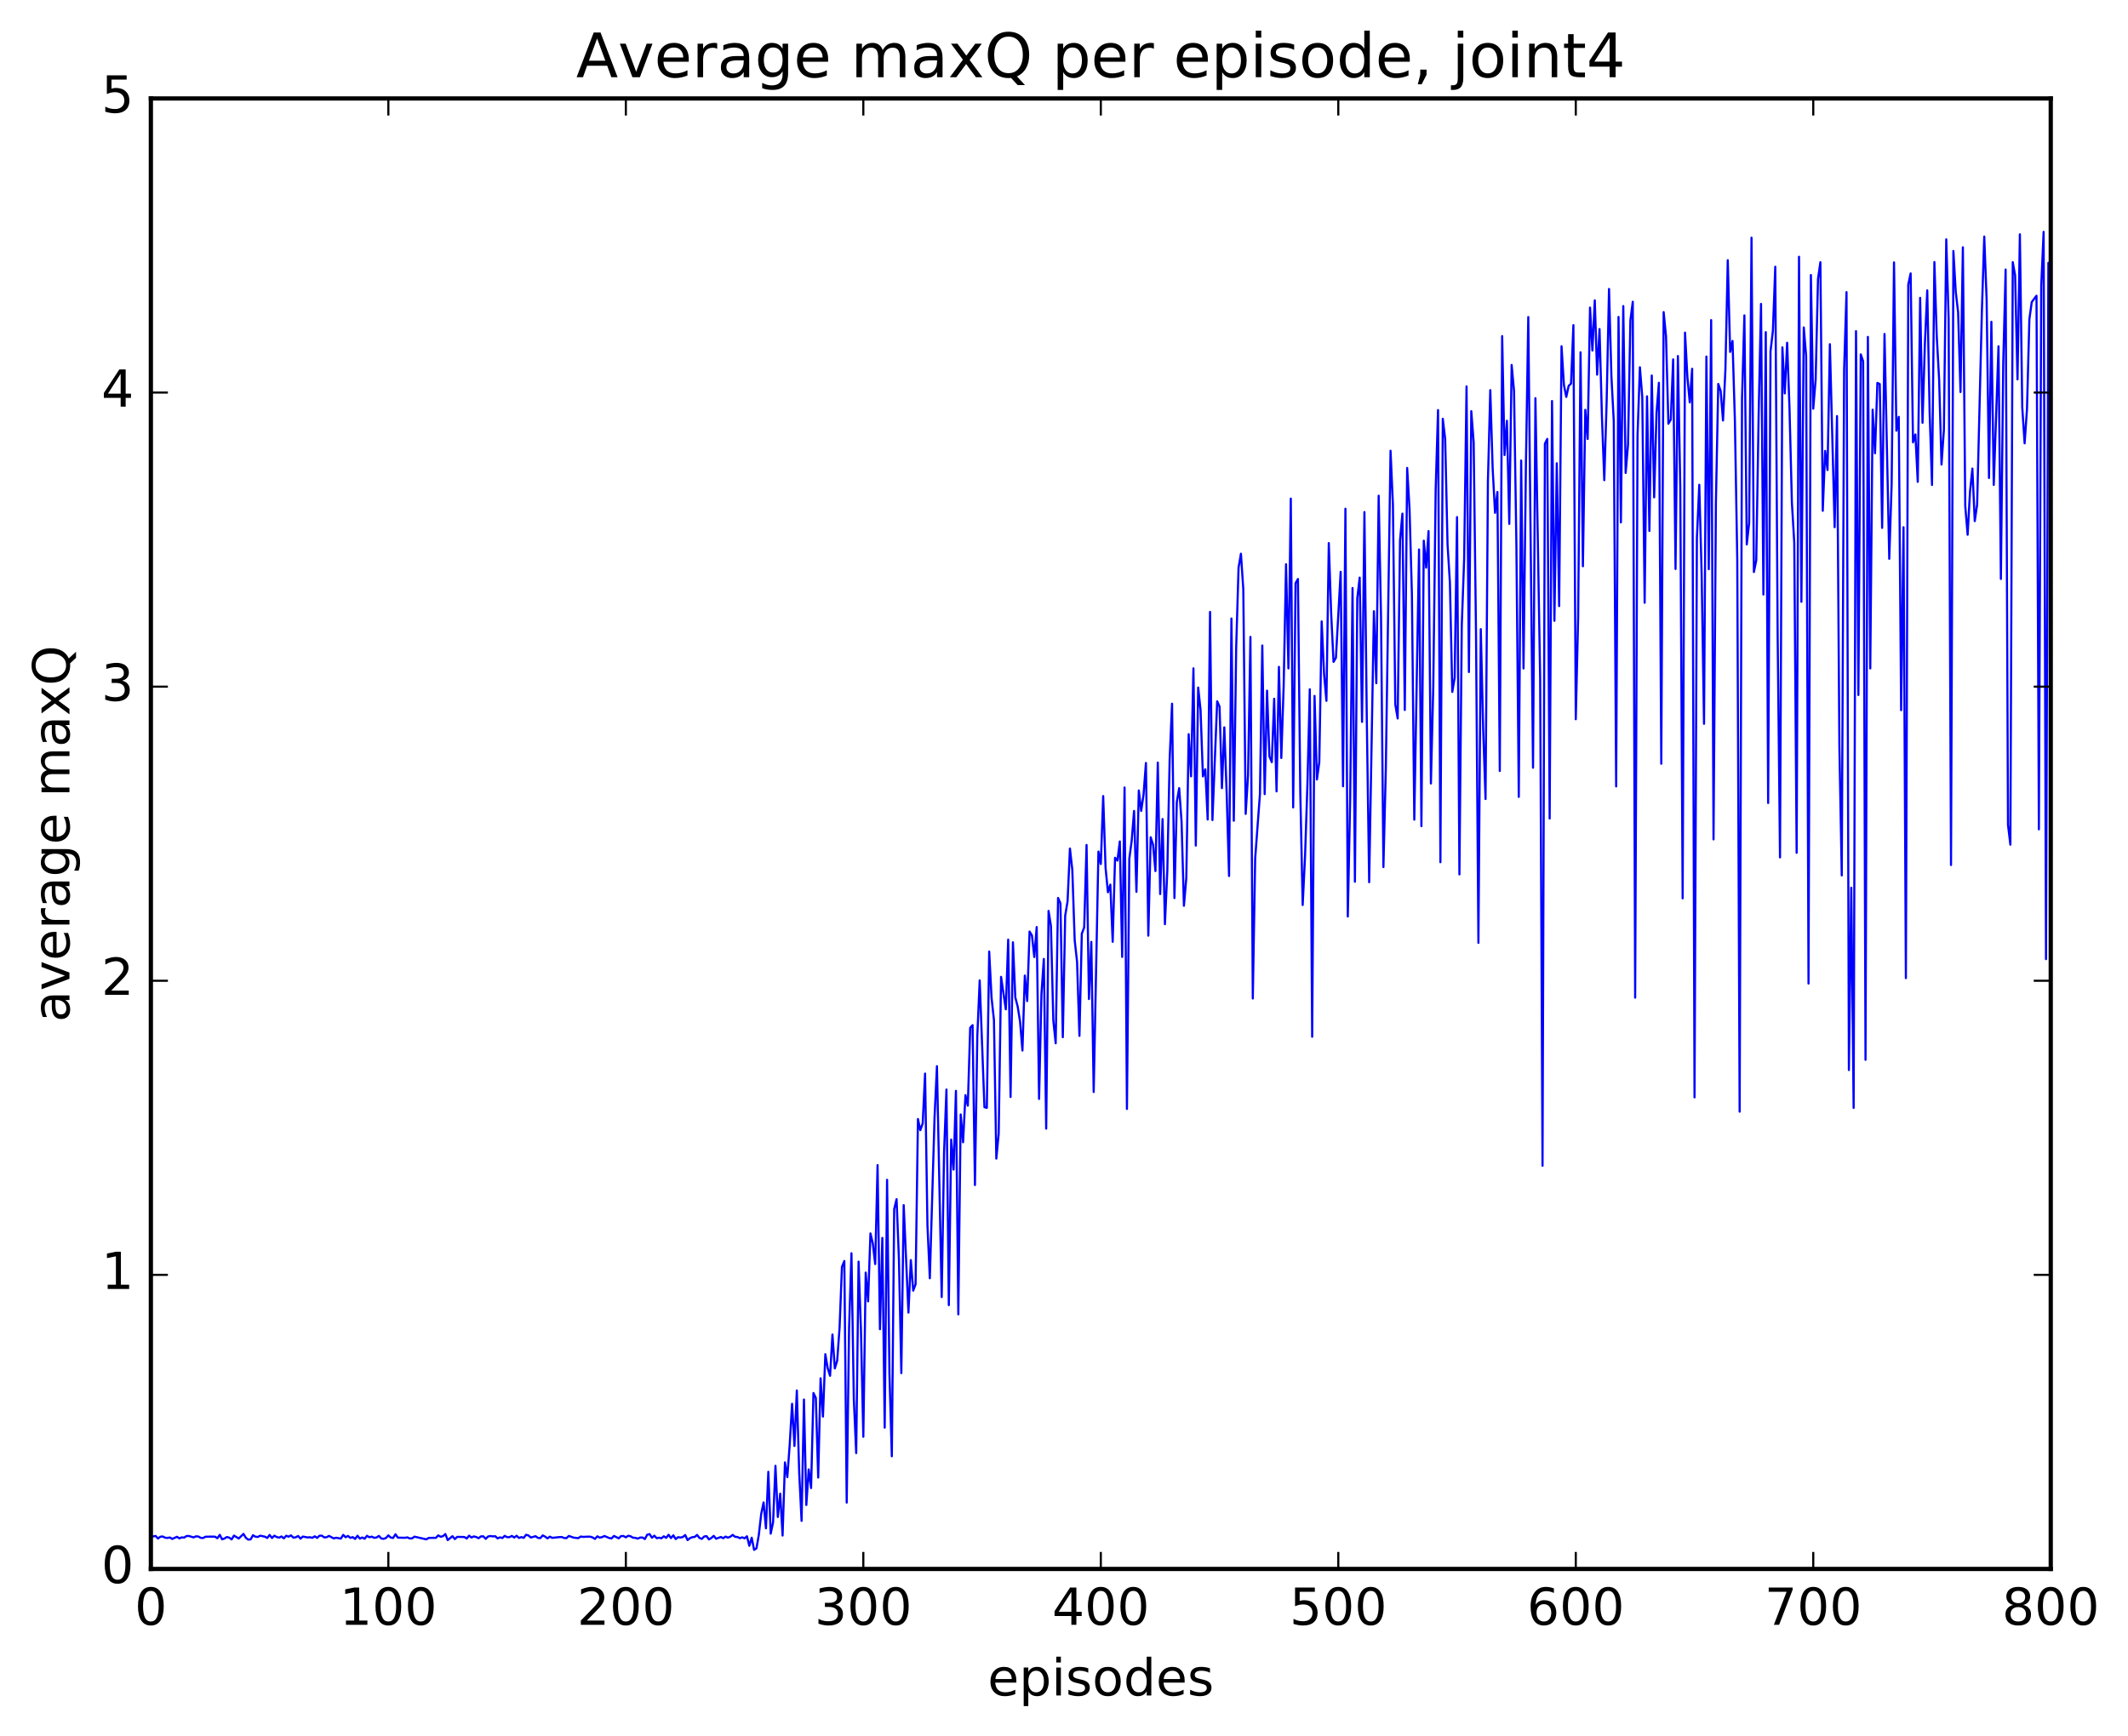 <?xml version="1.0" encoding="utf-8" standalone="no"?>
<!DOCTYPE svg PUBLIC "-//W3C//DTD SVG 1.1//EN"
  "http://www.w3.org/Graphics/SVG/1.1/DTD/svg11.dtd">
<!-- Created with matplotlib (http://matplotlib.org/) -->
<svg height="408pt" version="1.1" viewBox="0 0 500 408" width="500pt" xmlns="http://www.w3.org/2000/svg" xmlns:xlink="http://www.w3.org/1999/xlink">
 <defs>
  <style type="text/css">
*{stroke-linecap:butt;stroke-linejoin:round;stroke-miterlimit:100000;}
  </style>
 </defs>
 <g id="figure_1">
  <g id="patch_1">
   <path d="M 0 408.169 
L 500.501 408.169 
L 500.501 0 
L 0 0 
z
" style="fill:#ffffff;"/>
  </g>
  <g id="axes_1">
   <g id="patch_2">
    <path d="M 35.449 368.742 
L 481.849 368.742 
L 481.849 23.142 
L 35.449 23.142 
z
" style="fill:#ffffff;"/>
   </g>
   <g id="line2d_1">
    <path clip-path="url(#p8e8f8b56e6)" d="M 36.007 361.091 
L 36.565 360.979 
L 37.123 361.589 
L 37.681 361.159 
L 38.239 361.109 
L 38.797 361.396 
L 39.355 361.446 
L 39.913 361.339 
L 40.471 361.682 
L 41.587 361.178 
L 42.145 361.555 
L 42.703 361.312 
L 43.261 361.379 
L 43.819 361.005 
L 44.377 360.991 
L 45.493 361.328 
L 46.051 361.068 
L 46.609 361.118 
L 47.167 361.43 
L 47.725 361.466 
L 48.283 361.166 
L 49.399 361.145 
L 50.515 361.151 
L 51.073 361.521 
L 51.631 360.724 
L 52.189 361.779 
L 52.747 361.574 
L 53.305 361.234 
L 53.863 361.377 
L 54.421 361.795 
L 54.979 360.899 
L 56.095 361.582 
L 57.211 360.5 
L 57.769 361.424 
L 58.327 361.845 
L 58.885 361.79 
L 59.443 360.814 
L 60.001 361.152 
L 60.559 361.228 
L 61.117 360.923 
L 62.233 361.148 
L 62.791 361.463 
L 63.349 360.749 
L 63.907 361.466 
L 64.465 360.921 
L 65.023 361.236 
L 65.581 361.383 
L 66.139 361.104 
L 66.697 361.544 
L 67.255 360.933 
L 67.813 361.154 
L 68.371 360.851 
L 68.929 361.374 
L 69.487 361.306 
L 70.045 360.987 
L 70.603 361.62 
L 71.161 361.126 
L 72.277 361.336 
L 72.835 361.288 
L 73.393 361.423 
L 73.951 361.069 
L 74.509 361.44 
L 75.067 360.931 
L 75.625 360.918 
L 76.183 361.324 
L 76.741 361.281 
L 77.299 360.97 
L 78.415 361.562 
L 78.973 361.401 
L 80.089 361.607 
L 80.647 360.727 
L 81.205 361.283 
L 81.763 360.979 
L 82.321 361.437 
L 82.879 361.258 
L 83.437 361.683 
L 83.995 360.933 
L 84.553 361.61 
L 85.111 361.341 
L 85.669 361.645 
L 86.227 360.946 
L 86.785 361.294 
L 87.343 361.14 
L 87.901 361.421 
L 88.459 361.355 
L 89.017 360.971 
L 89.575 361.569 
L 90.133 361.662 
L 90.691 361.465 
L 91.249 360.854 
L 91.807 361.361 
L 92.365 361.457 
L 92.923 360.592 
L 93.481 361.38 
L 95.155 361.416 
L 95.713 361.313 
L 96.271 361.575 
L 96.829 361.545 
L 97.387 361.152 
L 100.177 361.781 
L 100.735 361.445 
L 101.851 361.424 
L 102.409 361.44 
L 102.967 360.853 
L 103.525 361.175 
L 104.083 361.031 
L 104.641 360.537 
L 105.199 361.962 
L 106.315 361.042 
L 106.873 361.717 
L 107.431 361.199 
L 109.105 361.233 
L 109.663 361.588 
L 110.221 360.916 
L 110.779 361.355 
L 111.337 361.092 
L 111.895 361.236 
L 112.453 361.519 
L 113.011 361.083 
L 113.569 361.076 
L 114.127 361.666 
L 114.685 361.101 
L 115.243 361.003 
L 115.801 361.089 
L 116.359 361.048 
L 116.917 361.557 
L 117.475 361.31 
L 118.033 361.477 
L 118.591 360.958 
L 119.149 361.278 
L 119.707 361.268 
L 120.265 360.969 
L 120.823 361.363 
L 121.381 360.94 
L 121.939 361.453 
L 122.497 361.25 
L 123.055 361.432 
L 123.613 360.707 
L 124.171 360.874 
L 124.729 361.349 
L 125.845 361.044 
L 126.403 361.444 
L 126.961 361.489 
L 127.519 360.855 
L 128.077 361.138 
L 128.635 361.553 
L 129.193 361.148 
L 129.751 361.431 
L 131.425 361.255 
L 131.983 361.234 
L 132.541 361.457 
L 133.099 361.502 
L 133.657 360.974 
L 134.773 361.375 
L 135.889 361.501 
L 136.447 361.117 
L 137.005 361.205 
L 138.121 361.148 
L 138.679 361.153 
L 139.237 361.334 
L 139.795 361.679 
L 140.353 361.066 
L 140.911 361.384 
L 141.469 361.258 
L 142.027 360.996 
L 143.143 361.472 
L 143.701 361.558 
L 144.259 360.977 
L 145.375 361.546 
L 145.933 361.009 
L 146.491 360.998 
L 147.049 361.312 
L 147.607 360.94 
L 148.165 361.055 
L 148.723 361.394 
L 149.281 361.432 
L 149.839 361.612 
L 150.397 361.363 
L 150.955 361.343 
L 151.513 361.715 
L 152.071 360.694 
L 152.629 360.553 
L 153.187 361.402 
L 153.745 360.92 
L 154.303 361.511 
L 154.861 361.389 
L 155.419 361.528 
L 155.977 361.069 
L 156.535 361.427 
L 157.093 360.701 
L 157.651 361.489 
L 158.209 360.836 
L 158.767 361.713 
L 159.325 361.267 
L 159.883 361.361 
L 160.441 361.233 
L 160.999 360.773 
L 161.557 361.962 
L 162.115 361.497 
L 162.673 361.273 
L 163.231 361.215 
L 163.789 360.747 
L 164.347 361.454 
L 164.905 361.673 
L 165.463 361.105 
L 166.021 361.032 
L 166.579 361.8 
L 167.137 361.466 
L 167.695 360.962 
L 168.253 361.639 
L 169.369 361.225 
L 169.927 361.511 
L 170.485 361.13 
L 171.043 361.388 
L 171.601 361.152 
L 172.159 360.733 
L 172.717 361.188 
L 173.275 361.231 
L 173.833 361.509 
L 174.391 361.303 
L 174.949 361.548 
L 175.507 361.062 
L 176.065 363.3 
L 176.623 361.389 
L 177.181 364.254 
L 177.739 363.899 
L 178.297 360.73 
L 178.855 355.807 
L 179.413 353.102 
L 179.971 359.201 
L 180.529 345.904 
L 181.087 360.44 
L 181.645 357.788 
L 182.203 344.5 
L 182.761 356.529 
L 183.319 351.046 
L 183.877 360.892 
L 184.435 343.696 
L 184.993 347.171 
L 185.551 339.519 
L 186.109 329.928 
L 186.667 339.838 
L 187.225 326.791 
L 187.783 346.123 
L 188.341 357.448 
L 188.899 328.92 
L 189.457 353.714 
L 190.015 345.344 
L 190.573 349.73 
L 191.131 327.39 
L 191.689 328.551 
L 192.247 347.261 
L 192.805 323.933 
L 193.363 332.936 
L 193.921 318.264 
L 194.479 321.567 
L 195.037 323.345 
L 195.595 313.638 
L 196.153 321.606 
L 196.711 319.782 
L 197.269 312.02 
L 197.827 297.75 
L 198.385 296.364 
L 198.943 353.145 
L 199.501 312.14 
L 200.059 294.542 
L 200.617 328.823 
L 201.175 341.515 
L 201.733 296.514 
L 202.291 312.589 
L 202.849 337.675 
L 203.407 299.088 
L 203.965 305.859 
L 204.523 289.881 
L 205.081 292.256 
L 205.639 297.084 
L 206.197 273.829 
L 206.755 312.402 
L 207.313 290.938 
L 207.871 335.533 
L 208.429 277.282 
L 208.987 322.828 
L 209.545 342.263 
L 210.103 284.171 
L 210.661 281.827 
L 211.219 296.042 
L 211.777 322.715 
L 212.335 283.235 
L 213.451 308.493 
L 214.009 296.148 
L 214.567 303.327 
L 215.125 301.841 
L 215.683 262.999 
L 216.241 265.607 
L 216.799 264.038 
L 217.357 252.315 
L 217.915 287.929 
L 218.473 300.424 
L 219.589 262.452 
L 220.147 250.579 
L 221.263 304.84 
L 221.821 270.832 
L 222.379 256.063 
L 222.937 306.738 
L 223.495 267.83 
L 224.053 274.877 
L 224.611 256.374 
L 225.169 308.901 
L 225.727 261.924 
L 226.285 268.458 
L 226.843 257.387 
L 227.401 259.861 
L 227.959 241.554 
L 228.517 240.935 
L 229.075 278.512 
L 229.633 243.467 
L 230.191 230.413 
L 231.307 260.21 
L 231.865 260.371 
L 232.423 223.637 
L 232.981 234.519 
L 233.539 239.735 
L 234.097 272.3 
L 234.655 266.451 
L 235.213 229.581 
L 236.329 237.218 
L 236.887 220.829 
L 237.445 257.817 
L 238.003 221.461 
L 238.561 234.421 
L 239.119 236.568 
L 239.677 240.112 
L 240.235 246.895 
L 240.793 229.281 
L 241.351 235.278 
L 241.909 218.932 
L 242.467 219.851 
L 243.025 224.929 
L 243.583 217.871 
L 244.141 258.274 
L 244.699 233.669 
L 245.257 225.372 
L 245.815 265.261 
L 246.373 214.083 
L 246.931 217.631 
L 247.489 239.843 
L 248.047 245.2 
L 248.605 211.032 
L 249.163 212.297 
L 249.721 243.772 
L 250.279 215.207 
L 250.837 211.853 
L 251.395 199.425 
L 251.953 204.425 
L 252.511 220.976 
L 253.069 226.029 
L 253.627 243.456 
L 254.185 219.435 
L 254.743 217.964 
L 255.301 198.587 
L 255.859 234.798 
L 256.417 221.368 
L 256.975 256.642 
L 258.091 200.134 
L 258.649 203.063 
L 259.207 187.09 
L 259.765 203.941 
L 260.323 209.701 
L 260.881 207.905 
L 261.439 221.346 
L 261.997 201.589 
L 262.555 202.259 
L 263.113 197.76 
L 263.671 224.893 
L 264.229 185.079 
L 264.787 260.629 
L 265.345 201.794 
L 265.903 197.614 
L 266.461 190.589 
L 267.019 209.602 
L 267.577 185.777 
L 268.135 190.579 
L 268.693 186.708 
L 269.251 179.318 
L 269.809 219.9 
L 270.367 196.768 
L 270.925 198.534 
L 271.483 204.724 
L 272.041 179.222 
L 272.599 210.129 
L 273.157 192.491 
L 273.715 217.204 
L 274.273 204.652 
L 274.831 178.312 
L 275.389 165.387 
L 275.947 211.063 
L 276.505 188.501 
L 277.063 185.232 
L 277.621 193.102 
L 278.179 212.881 
L 278.737 206.338 
L 279.295 172.544 
L 279.853 182.457 
L 280.411 157.08 
L 280.969 198.734 
L 281.527 161.591 
L 282.085 166.828 
L 282.643 182.477 
L 283.201 180.802 
L 283.759 192.601 
L 284.317 143.813 
L 284.875 192.733 
L 285.991 164.817 
L 286.549 166.076 
L 287.107 185.23 
L 287.665 170.938 
L 288.223 186.43 
L 288.781 205.887 
L 289.339 145.364 
L 289.897 192.892 
L 290.455 152.267 
L 291.013 133.416 
L 291.571 130.131 
L 292.129 138.458 
L 292.687 191.288 
L 293.245 182.166 
L 293.803 149.683 
L 294.361 234.671 
L 294.919 201.741 
L 296.035 186.694 
L 296.593 151.707 
L 297.151 186.637 
L 297.709 162.319 
L 298.267 177.764 
L 298.825 179.126 
L 299.383 164.22 
L 299.941 185.993 
L 300.499 156.724 
L 301.057 178.148 
L 301.615 161.166 
L 302.173 132.602 
L 302.731 157.092 
L 303.289 117.182 
L 303.847 189.756 
L 304.405 137.073 
L 304.963 136.08 
L 305.521 186.134 
L 306.079 212.699 
L 306.637 201.274 
L 307.195 184.394 
L 307.753 161.992 
L 308.311 243.663 
L 308.869 163.552 
L 309.427 183.196 
L 309.985 179.106 
L 310.543 146.049 
L 311.101 158.344 
L 311.659 164.711 
L 312.217 127.639 
L 312.775 144.269 
L 313.333 155.562 
L 313.891 154.599 
L 315.007 134.39 
L 315.565 184.793 
L 316.123 119.562 
L 316.681 215.402 
L 317.239 187.799 
L 317.797 138.198 
L 318.355 207.226 
L 318.913 140.613 
L 319.471 135.748 
L 320.029 169.664 
L 320.587 120.342 
L 321.145 168.958 
L 321.703 207.334 
L 322.819 143.659 
L 323.377 160.575 
L 323.935 116.502 
L 324.493 145.22 
L 325.051 203.781 
L 325.609 181.026 
L 326.725 105.941 
L 327.283 118.573 
L 327.841 165.534 
L 328.399 168.859 
L 328.957 126.925 
L 329.515 120.714 
L 330.073 166.86 
L 330.631 109.982 
L 331.189 119.648 
L 331.747 139.726 
L 332.305 192.641 
L 333.421 129.138 
L 333.979 194.166 
L 334.537 127.077 
L 335.095 133.408 
L 335.653 124.818 
L 336.211 184.134 
L 336.769 161.23 
L 337.327 115.039 
L 337.885 96.377 
L 338.443 202.64 
L 339.001 98.424 
L 339.559 103.149 
L 340.117 127.946 
L 340.675 136.958 
L 341.233 162.624 
L 341.791 159.284 
L 342.349 121.527 
L 342.907 205.505 
L 343.465 146.924 
L 344.023 131.32 
L 344.581 90.812 
L 345.139 157.945 
L 345.697 96.633 
L 346.255 103.918 
L 346.813 149.387 
L 347.371 221.599 
L 347.929 147.867 
L 348.487 171.388 
L 349.045 187.784 
L 349.603 113.201 
L 350.161 91.691 
L 350.719 110.092 
L 351.277 120.532 
L 351.835 115.624 
L 352.393 181.198 
L 352.951 78.992 
L 353.509 106.949 
L 354.067 98.894 
L 354.625 123.125 
L 355.183 85.771 
L 355.741 91.906 
L 356.299 128.248 
L 356.857 187.287 
L 357.415 108.232 
L 357.973 157.103 
L 358.531 109.346 
L 359.089 74.51 
L 360.205 180.43 
L 360.763 93.578 
L 361.879 159.394 
L 362.437 273.983 
L 362.995 104.278 
L 363.553 103.153 
L 364.111 192.37 
L 364.669 94.247 
L 365.227 145.9 
L 365.785 108.885 
L 366.343 142.445 
L 366.901 81.383 
L 367.459 90.443 
L 368.017 93.288 
L 368.575 90.694 
L 369.133 90.152 
L 369.691 76.418 
L 370.249 169.034 
L 370.807 144.95 
L 371.365 82.8 
L 371.923 133.084 
L 372.481 96.318 
L 373.039 103.169 
L 373.597 72.294 
L 374.155 82.384 
L 374.713 70.585 
L 375.271 88.058 
L 375.829 77.336 
L 376.387 97.685 
L 376.945 112.854 
L 377.503 94.334 
L 378.061 67.907 
L 378.619 88.397 
L 379.177 99.052 
L 379.735 184.828 
L 380.293 74.483 
L 380.851 122.779 
L 381.409 71.932 
L 381.967 111.151 
L 382.525 104.463 
L 383.083 75.273 
L 383.641 70.918 
L 384.199 234.475 
L 384.757 102.387 
L 385.315 86.312 
L 385.873 93.332 
L 386.431 141.664 
L 386.989 93.147 
L 387.547 124.782 
L 388.105 88.248 
L 388.663 116.887 
L 389.221 97.067 
L 389.779 89.963 
L 390.337 179.498 
L 390.895 73.347 
L 391.453 79.028 
L 392.011 99.575 
L 392.569 98.633 
L 393.127 84.466 
L 393.685 133.725 
L 394.243 83.675 
L 394.801 114.598 
L 395.359 211.132 
L 395.917 78.168 
L 396.475 88.612 
L 397.033 94.574 
L 397.591 86.667 
L 398.149 257.907 
L 398.707 126.485 
L 399.265 113.934 
L 399.823 134.967 
L 400.381 170.113 
L 400.939 83.793 
L 401.497 133.783 
L 402.055 75.233 
L 402.613 197.272 
L 403.171 118.129 
L 403.729 90.234 
L 404.287 91.878 
L 404.845 98.827 
L 405.403 86.952 
L 405.961 61.149 
L 406.519 82.704 
L 407.077 80.13 
L 407.635 98.863 
L 408.193 131.548 
L 408.751 261.267 
L 409.309 93.768 
L 409.867 74.122 
L 410.425 127.947 
L 410.983 122.909 
L 411.541 55.861 
L 412.099 134.43 
L 412.657 131.695 
L 413.215 97.471 
L 413.773 71.427 
L 414.331 139.721 
L 414.889 78.061 
L 415.447 188.725 
L 416.005 82.547 
L 416.563 77.769 
L 417.121 62.686 
L 417.679 149.059 
L 418.237 201.506 
L 418.795 81.645 
L 419.353 92.463 
L 419.911 80.555 
L 420.469 96.089 
L 421.027 118.097 
L 421.585 127.561 
L 422.143 200.427 
L 422.701 60.344 
L 423.259 141.435 
L 423.817 76.945 
L 424.375 83.659 
L 424.933 231.154 
L 425.491 64.635 
L 426.049 96.052 
L 426.607 89.227 
L 427.165 65.507 
L 427.723 61.622 
L 428.281 120.044 
L 428.839 105.976 
L 429.397 110.46 
L 429.955 80.895 
L 431.071 123.899 
L 431.629 97.788 
L 432.187 175.35 
L 432.745 205.747 
L 433.303 86.753 
L 433.861 68.659 
L 434.419 251.482 
L 434.977 208.644 
L 435.535 260.386 
L 436.093 77.829 
L 436.651 163.339 
L 437.209 83.284 
L 437.767 84.905 
L 438.325 249.081 
L 438.883 79.18 
L 439.441 157.1 
L 439.999 96.289 
L 440.557 106.529 
L 441.115 89.989 
L 441.673 90.262 
L 442.231 124.065 
L 442.789 78.494 
L 443.905 131.336 
L 444.463 113.844 
L 445.021 61.672 
L 445.579 101.222 
L 446.137 97.963 
L 446.695 166.909 
L 447.253 123.909 
L 447.811 229.875 
L 448.369 66.891 
L 448.927 64.258 
L 449.485 103.961 
L 450.043 102.11 
L 450.601 113.249 
L 451.159 70.002 
L 451.717 99.361 
L 452.275 80.851 
L 452.833 68.242 
L 453.391 96.778 
L 453.949 113.98 
L 454.507 61.586 
L 455.065 79.038 
L 455.623 89.206 
L 456.181 109.171 
L 456.739 101.068 
L 457.297 56.248 
L 457.855 74.907 
L 458.413 203.297 
L 458.971 58.99 
L 459.529 68.603 
L 460.087 73.425 
L 460.645 92.143 
L 461.203 58.122 
L 461.761 118.94 
L 462.319 125.685 
L 462.877 115.6 
L 463.435 110.126 
L 463.993 122.474 
L 464.551 118.589 
L 465.667 73.189 
L 466.225 55.591 
L 466.783 70.379 
L 467.341 112.342 
L 467.899 75.621 
L 468.457 113.966 
L 469.573 81.384 
L 470.131 136.064 
L 470.689 85.218 
L 471.247 63.345 
L 471.805 193.868 
L 472.363 198.517 
L 472.921 61.612 
L 473.479 64.748 
L 474.037 89.164 
L 474.595 55.072 
L 475.153 95.727 
L 475.711 104.193 
L 476.269 96.087 
L 476.827 75.006 
L 477.385 70.989 
L 478.501 69.503 
L 479.059 194.911 
L 479.617 67.121 
L 480.175 54.485 
L 480.733 225.421 
L 481.291 61.776 
L 481.849 125.721 
L 481.849 125.721 
" style="fill:none;stroke:#0000ff;stroke-linecap:square;stroke-width:0.5;"/>
   </g>
   <g id="patch_3">
    <path d="M 35.449 23.142 
L 481.849 23.142 
" style="fill:none;stroke:#000000;stroke-linecap:square;stroke-linejoin:miter;"/>
   </g>
   <g id="patch_4">
    <path d="M 481.849 368.742 
L 481.849 23.142 
" style="fill:none;stroke:#000000;stroke-linecap:square;stroke-linejoin:miter;"/>
   </g>
   <g id="patch_5">
    <path d="M 35.449 368.742 
L 35.449 23.142 
" style="fill:none;stroke:#000000;stroke-linecap:square;stroke-linejoin:miter;"/>
   </g>
   <g id="patch_6">
    <path d="M 35.449 368.742 
L 481.849 368.742 
" style="fill:none;stroke:#000000;stroke-linecap:square;stroke-linejoin:miter;"/>
   </g>
   <g id="matplotlib.axis_1">
    <g id="xtick_1">
     <g id="line2d_2">
      <defs>
       <path d="M 0 0 
L 0 -4 
" id="me6f0cd6954" style="stroke:#000000;stroke-width:0.5;"/>
      </defs>
      <g>
       <use style="stroke:#000000;stroke-width:0.5;" x="35.449" xlink:href="#me6f0cd6954" y="368.742"/>
      </g>
     </g>
     <g id="line2d_3">
      <defs>
       <path d="M 0 0 
L 0 4 
" id="m455bd90442" style="stroke:#000000;stroke-width:0.5;"/>
      </defs>
      <g>
       <use style="stroke:#000000;stroke-width:0.5;" x="35.449" xlink:href="#m455bd90442" y="23.142"/>
      </g>
     </g>
     <g id="text_1">
      <!-- 0 -->
      <defs>
       <path d="M 31.781 66.406 
Q 24.172 66.406 20.328 58.906 
Q 16.5 51.422 16.5 36.375 
Q 16.5 21.391 20.328 13.891 
Q 24.172 6.391 31.781 6.391 
Q 39.453 6.391 43.281 13.891 
Q 47.125 21.391 47.125 36.375 
Q 47.125 51.422 43.281 58.906 
Q 39.453 66.406 31.781 66.406 
M 31.781 74.219 
Q 44.047 74.219 50.516 64.516 
Q 56.984 54.828 56.984 36.375 
Q 56.984 17.969 50.516 8.266 
Q 44.047 -1.422 31.781 -1.422 
Q 19.531 -1.422 13.062 8.266 
Q 6.594 17.969 6.594 36.375 
Q 6.594 54.828 13.062 64.516 
Q 19.531 74.219 31.781 74.219 
" id="BitstreamVeraSans-Roman-30"/>
      </defs>
      <g transform="translate(31.631 381.86)scale(0.12 -0.12)">
       <use xlink:href="#BitstreamVeraSans-Roman-30"/>
      </g>
     </g>
    </g>
    <g id="xtick_2">
     <g id="line2d_4">
      <g>
       <use style="stroke:#000000;stroke-width:0.5;" x="91.249" xlink:href="#me6f0cd6954" y="368.742"/>
      </g>
     </g>
     <g id="line2d_5">
      <g>
       <use style="stroke:#000000;stroke-width:0.5;" x="91.249" xlink:href="#m455bd90442" y="23.142"/>
      </g>
     </g>
     <g id="text_2">
      <!-- 100 -->
      <defs>
       <path d="M 12.406 8.297 
L 28.516 8.297 
L 28.516 63.922 
L 10.984 60.406 
L 10.984 69.391 
L 28.422 72.906 
L 38.281 72.906 
L 38.281 8.297 
L 54.391 8.297 
L 54.391 0 
L 12.406 0 
z
" id="BitstreamVeraSans-Roman-31"/>
      </defs>
      <g transform="translate(79.796 381.86)scale(0.12 -0.12)">
       <use xlink:href="#BitstreamVeraSans-Roman-31"/>
       <use x="63.623" xlink:href="#BitstreamVeraSans-Roman-30"/>
       <use x="127.246" xlink:href="#BitstreamVeraSans-Roman-30"/>
      </g>
     </g>
    </g>
    <g id="xtick_3">
     <g id="line2d_6">
      <g>
       <use style="stroke:#000000;stroke-width:0.5;" x="147.049" xlink:href="#me6f0cd6954" y="368.742"/>
      </g>
     </g>
     <g id="line2d_7">
      <g>
       <use style="stroke:#000000;stroke-width:0.5;" x="147.049" xlink:href="#m455bd90442" y="23.142"/>
      </g>
     </g>
     <g id="text_3">
      <!-- 200 -->
      <defs>
       <path d="M 19.188 8.297 
L 53.609 8.297 
L 53.609 0 
L 7.328 0 
L 7.328 8.297 
Q 12.938 14.109 22.625 23.891 
Q 32.328 33.688 34.812 36.531 
Q 39.547 41.844 41.422 45.531 
Q 43.312 49.219 43.312 52.781 
Q 43.312 58.594 39.234 62.25 
Q 35.156 65.922 28.609 65.922 
Q 23.969 65.922 18.812 64.312 
Q 13.672 62.703 7.812 59.422 
L 7.812 69.391 
Q 13.766 71.781 18.938 73 
Q 24.125 74.219 28.422 74.219 
Q 39.75 74.219 46.484 68.547 
Q 53.219 62.891 53.219 53.422 
Q 53.219 48.922 51.531 44.891 
Q 49.859 40.875 45.406 35.406 
Q 44.188 33.984 37.641 27.219 
Q 31.109 20.453 19.188 8.297 
" id="BitstreamVeraSans-Roman-32"/>
      </defs>
      <g transform="translate(135.596 381.86)scale(0.12 -0.12)">
       <use xlink:href="#BitstreamVeraSans-Roman-32"/>
       <use x="63.623" xlink:href="#BitstreamVeraSans-Roman-30"/>
       <use x="127.246" xlink:href="#BitstreamVeraSans-Roman-30"/>
      </g>
     </g>
    </g>
    <g id="xtick_4">
     <g id="line2d_8">
      <g>
       <use style="stroke:#000000;stroke-width:0.5;" x="202.849" xlink:href="#me6f0cd6954" y="368.742"/>
      </g>
     </g>
     <g id="line2d_9">
      <g>
       <use style="stroke:#000000;stroke-width:0.5;" x="202.849" xlink:href="#m455bd90442" y="23.142"/>
      </g>
     </g>
     <g id="text_4">
      <!-- 300 -->
      <defs>
       <path d="M 40.578 39.312 
Q 47.656 37.797 51.625 33 
Q 55.609 28.219 55.609 21.188 
Q 55.609 10.406 48.188 4.484 
Q 40.766 -1.422 27.094 -1.422 
Q 22.516 -1.422 17.656 -0.516 
Q 12.797 0.391 7.625 2.203 
L 7.625 11.719 
Q 11.719 9.328 16.594 8.109 
Q 21.484 6.891 26.812 6.891 
Q 36.078 6.891 40.938 10.547 
Q 45.797 14.203 45.797 21.188 
Q 45.797 27.641 41.281 31.266 
Q 36.766 34.906 28.719 34.906 
L 20.219 34.906 
L 20.219 43.016 
L 29.109 43.016 
Q 36.375 43.016 40.234 45.922 
Q 44.094 48.828 44.094 54.297 
Q 44.094 59.906 40.109 62.906 
Q 36.141 65.922 28.719 65.922 
Q 24.656 65.922 20.016 65.031 
Q 15.375 64.156 9.812 62.312 
L 9.812 71.094 
Q 15.438 72.656 20.344 73.438 
Q 25.25 74.219 29.594 74.219 
Q 40.828 74.219 47.359 69.109 
Q 53.906 64.016 53.906 55.328 
Q 53.906 49.266 50.438 45.094 
Q 46.969 40.922 40.578 39.312 
" id="BitstreamVeraSans-Roman-33"/>
      </defs>
      <g transform="translate(191.396 381.86)scale(0.12 -0.12)">
       <use xlink:href="#BitstreamVeraSans-Roman-33"/>
       <use x="63.623" xlink:href="#BitstreamVeraSans-Roman-30"/>
       <use x="127.246" xlink:href="#BitstreamVeraSans-Roman-30"/>
      </g>
     </g>
    </g>
    <g id="xtick_5">
     <g id="line2d_10">
      <g>
       <use style="stroke:#000000;stroke-width:0.5;" x="258.649" xlink:href="#me6f0cd6954" y="368.742"/>
      </g>
     </g>
     <g id="line2d_11">
      <g>
       <use style="stroke:#000000;stroke-width:0.5;" x="258.649" xlink:href="#m455bd90442" y="23.142"/>
      </g>
     </g>
     <g id="text_5">
      <!-- 400 -->
      <defs>
       <path d="M 37.797 64.312 
L 12.891 25.391 
L 37.797 25.391 
z
M 35.203 72.906 
L 47.609 72.906 
L 47.609 25.391 
L 58.016 25.391 
L 58.016 17.188 
L 47.609 17.188 
L 47.609 0 
L 37.797 0 
L 37.797 17.188 
L 4.891 17.188 
L 4.891 26.703 
z
" id="BitstreamVeraSans-Roman-34"/>
      </defs>
      <g transform="translate(247.196 381.86)scale(0.12 -0.12)">
       <use xlink:href="#BitstreamVeraSans-Roman-34"/>
       <use x="63.623" xlink:href="#BitstreamVeraSans-Roman-30"/>
       <use x="127.246" xlink:href="#BitstreamVeraSans-Roman-30"/>
      </g>
     </g>
    </g>
    <g id="xtick_6">
     <g id="line2d_12">
      <g>
       <use style="stroke:#000000;stroke-width:0.5;" x="314.449" xlink:href="#me6f0cd6954" y="368.742"/>
      </g>
     </g>
     <g id="line2d_13">
      <g>
       <use style="stroke:#000000;stroke-width:0.5;" x="314.449" xlink:href="#m455bd90442" y="23.142"/>
      </g>
     </g>
     <g id="text_6">
      <!-- 500 -->
      <defs>
       <path d="M 10.797 72.906 
L 49.516 72.906 
L 49.516 64.594 
L 19.828 64.594 
L 19.828 46.734 
Q 21.969 47.469 24.109 47.828 
Q 26.266 48.188 28.422 48.188 
Q 40.625 48.188 47.75 41.5 
Q 54.891 34.812 54.891 23.391 
Q 54.891 11.625 47.562 5.094 
Q 40.234 -1.422 26.906 -1.422 
Q 22.312 -1.422 17.547 -0.641 
Q 12.797 0.141 7.719 1.703 
L 7.719 11.625 
Q 12.109 9.234 16.797 8.062 
Q 21.484 6.891 26.703 6.891 
Q 35.156 6.891 40.078 11.328 
Q 45.016 15.766 45.016 23.391 
Q 45.016 31 40.078 35.438 
Q 35.156 39.891 26.703 39.891 
Q 22.75 39.891 18.812 39.016 
Q 14.891 38.141 10.797 36.281 
z
" id="BitstreamVeraSans-Roman-35"/>
      </defs>
      <g transform="translate(302.996 381.86)scale(0.12 -0.12)">
       <use xlink:href="#BitstreamVeraSans-Roman-35"/>
       <use x="63.623" xlink:href="#BitstreamVeraSans-Roman-30"/>
       <use x="127.246" xlink:href="#BitstreamVeraSans-Roman-30"/>
      </g>
     </g>
    </g>
    <g id="xtick_7">
     <g id="line2d_14">
      <g>
       <use style="stroke:#000000;stroke-width:0.5;" x="370.249" xlink:href="#me6f0cd6954" y="368.742"/>
      </g>
     </g>
     <g id="line2d_15">
      <g>
       <use style="stroke:#000000;stroke-width:0.5;" x="370.249" xlink:href="#m455bd90442" y="23.142"/>
      </g>
     </g>
     <g id="text_7">
      <!-- 600 -->
      <defs>
       <path d="M 33.016 40.375 
Q 26.375 40.375 22.484 35.828 
Q 18.609 31.297 18.609 23.391 
Q 18.609 15.531 22.484 10.953 
Q 26.375 6.391 33.016 6.391 
Q 39.656 6.391 43.531 10.953 
Q 47.406 15.531 47.406 23.391 
Q 47.406 31.297 43.531 35.828 
Q 39.656 40.375 33.016 40.375 
M 52.594 71.297 
L 52.594 62.312 
Q 48.875 64.062 45.094 64.984 
Q 41.312 65.922 37.594 65.922 
Q 27.828 65.922 22.672 59.328 
Q 17.531 52.734 16.797 39.406 
Q 19.672 43.656 24.016 45.922 
Q 28.375 48.188 33.594 48.188 
Q 44.578 48.188 50.953 41.516 
Q 57.328 34.859 57.328 23.391 
Q 57.328 12.156 50.688 5.359 
Q 44.047 -1.422 33.016 -1.422 
Q 20.359 -1.422 13.672 8.266 
Q 6.984 17.969 6.984 36.375 
Q 6.984 53.656 15.188 63.938 
Q 23.391 74.219 37.203 74.219 
Q 40.922 74.219 44.703 73.484 
Q 48.484 72.75 52.594 71.297 
" id="BitstreamVeraSans-Roman-36"/>
      </defs>
      <g transform="translate(358.796 381.86)scale(0.12 -0.12)">
       <use xlink:href="#BitstreamVeraSans-Roman-36"/>
       <use x="63.623" xlink:href="#BitstreamVeraSans-Roman-30"/>
       <use x="127.246" xlink:href="#BitstreamVeraSans-Roman-30"/>
      </g>
     </g>
    </g>
    <g id="xtick_8">
     <g id="line2d_16">
      <g>
       <use style="stroke:#000000;stroke-width:0.5;" x="426.049" xlink:href="#me6f0cd6954" y="368.742"/>
      </g>
     </g>
     <g id="line2d_17">
      <g>
       <use style="stroke:#000000;stroke-width:0.5;" x="426.049" xlink:href="#m455bd90442" y="23.142"/>
      </g>
     </g>
     <g id="text_8">
      <!-- 700 -->
      <defs>
       <path d="M 8.203 72.906 
L 55.078 72.906 
L 55.078 68.703 
L 28.609 0 
L 18.312 0 
L 43.219 64.594 
L 8.203 64.594 
z
" id="BitstreamVeraSans-Roman-37"/>
      </defs>
      <g transform="translate(414.596 381.86)scale(0.12 -0.12)">
       <use xlink:href="#BitstreamVeraSans-Roman-37"/>
       <use x="63.623" xlink:href="#BitstreamVeraSans-Roman-30"/>
       <use x="127.246" xlink:href="#BitstreamVeraSans-Roman-30"/>
      </g>
     </g>
    </g>
    <g id="xtick_9">
     <g id="line2d_18">
      <g>
       <use style="stroke:#000000;stroke-width:0.5;" x="481.849" xlink:href="#me6f0cd6954" y="368.742"/>
      </g>
     </g>
     <g id="line2d_19">
      <g>
       <use style="stroke:#000000;stroke-width:0.5;" x="481.849" xlink:href="#m455bd90442" y="23.142"/>
      </g>
     </g>
     <g id="text_9">
      <!-- 800 -->
      <defs>
       <path d="M 31.781 34.625 
Q 24.75 34.625 20.719 30.859 
Q 16.703 27.094 16.703 20.516 
Q 16.703 13.922 20.719 10.156 
Q 24.75 6.391 31.781 6.391 
Q 38.812 6.391 42.859 10.172 
Q 46.922 13.969 46.922 20.516 
Q 46.922 27.094 42.891 30.859 
Q 38.875 34.625 31.781 34.625 
M 21.922 38.812 
Q 15.578 40.375 12.031 44.719 
Q 8.5 49.078 8.5 55.328 
Q 8.5 64.062 14.719 69.141 
Q 20.953 74.219 31.781 74.219 
Q 42.672 74.219 48.875 69.141 
Q 55.078 64.062 55.078 55.328 
Q 55.078 49.078 51.531 44.719 
Q 48 40.375 41.703 38.812 
Q 48.828 37.156 52.797 32.312 
Q 56.781 27.484 56.781 20.516 
Q 56.781 9.906 50.312 4.234 
Q 43.844 -1.422 31.781 -1.422 
Q 19.734 -1.422 13.25 4.234 
Q 6.781 9.906 6.781 20.516 
Q 6.781 27.484 10.781 32.312 
Q 14.797 37.156 21.922 38.812 
M 18.312 54.391 
Q 18.312 48.734 21.844 45.562 
Q 25.391 42.391 31.781 42.391 
Q 38.141 42.391 41.719 45.562 
Q 45.312 48.734 45.312 54.391 
Q 45.312 60.062 41.719 63.234 
Q 38.141 66.406 31.781 66.406 
Q 25.391 66.406 21.844 63.234 
Q 18.312 60.062 18.312 54.391 
" id="BitstreamVeraSans-Roman-38"/>
      </defs>
      <g transform="translate(470.396 381.86)scale(0.12 -0.12)">
       <use xlink:href="#BitstreamVeraSans-Roman-38"/>
       <use x="63.623" xlink:href="#BitstreamVeraSans-Roman-30"/>
       <use x="127.246" xlink:href="#BitstreamVeraSans-Roman-30"/>
      </g>
     </g>
    </g>
    <g id="text_10">
     <!-- episodes -->
     <defs>
      <path d="M 18.109 8.203 
L 18.109 -20.797 
L 9.078 -20.797 
L 9.078 54.688 
L 18.109 54.688 
L 18.109 46.391 
Q 20.953 51.266 25.266 53.625 
Q 29.594 56 35.594 56 
Q 45.562 56 51.781 48.094 
Q 58.016 40.188 58.016 27.297 
Q 58.016 14.406 51.781 6.484 
Q 45.562 -1.422 35.594 -1.422 
Q 29.594 -1.422 25.266 0.953 
Q 20.953 3.328 18.109 8.203 
M 48.688 27.297 
Q 48.688 37.203 44.609 42.844 
Q 40.531 48.484 33.406 48.484 
Q 26.266 48.484 22.188 42.844 
Q 18.109 37.203 18.109 27.297 
Q 18.109 17.391 22.188 11.75 
Q 26.266 6.109 33.406 6.109 
Q 40.531 6.109 44.609 11.75 
Q 48.688 17.391 48.688 27.297 
" id="BitstreamVeraSans-Roman-70"/>
      <path d="M 44.281 53.078 
L 44.281 44.578 
Q 40.484 46.531 36.375 47.5 
Q 32.281 48.484 27.875 48.484 
Q 21.188 48.484 17.844 46.438 
Q 14.5 44.391 14.5 40.281 
Q 14.5 37.156 16.891 35.375 
Q 19.281 33.594 26.516 31.984 
L 29.594 31.297 
Q 39.156 29.25 43.188 25.516 
Q 47.219 21.781 47.219 15.094 
Q 47.219 7.469 41.188 3.016 
Q 35.156 -1.422 24.609 -1.422 
Q 20.219 -1.422 15.453 -0.562 
Q 10.688 0.297 5.422 2 
L 5.422 11.281 
Q 10.406 8.688 15.234 7.391 
Q 20.062 6.109 24.812 6.109 
Q 31.156 6.109 34.562 8.281 
Q 37.984 10.453 37.984 14.406 
Q 37.984 18.062 35.516 20.016 
Q 33.062 21.969 24.703 23.781 
L 21.578 24.516 
Q 13.234 26.266 9.516 29.906 
Q 5.812 33.547 5.812 39.891 
Q 5.812 47.609 11.281 51.797 
Q 16.75 56 26.812 56 
Q 31.781 56 36.172 55.266 
Q 40.578 54.547 44.281 53.078 
" id="BitstreamVeraSans-Roman-73"/>
      <path d="M 9.422 54.688 
L 18.406 54.688 
L 18.406 0 
L 9.422 0 
z
M 9.422 75.984 
L 18.406 75.984 
L 18.406 64.594 
L 9.422 64.594 
z
" id="BitstreamVeraSans-Roman-69"/>
      <path d="M 30.609 48.391 
Q 23.391 48.391 19.188 42.75 
Q 14.984 37.109 14.984 27.297 
Q 14.984 17.484 19.156 11.844 
Q 23.344 6.203 30.609 6.203 
Q 37.797 6.203 41.984 11.859 
Q 46.188 17.531 46.188 27.297 
Q 46.188 37.016 41.984 42.703 
Q 37.797 48.391 30.609 48.391 
M 30.609 56 
Q 42.328 56 49.016 48.375 
Q 55.719 40.766 55.719 27.297 
Q 55.719 13.875 49.016 6.219 
Q 42.328 -1.422 30.609 -1.422 
Q 18.844 -1.422 12.172 6.219 
Q 5.516 13.875 5.516 27.297 
Q 5.516 40.766 12.172 48.375 
Q 18.844 56 30.609 56 
" id="BitstreamVeraSans-Roman-6f"/>
      <path d="M 56.203 29.594 
L 56.203 25.203 
L 14.891 25.203 
Q 15.484 15.922 20.484 11.062 
Q 25.484 6.203 34.422 6.203 
Q 39.594 6.203 44.453 7.469 
Q 49.312 8.734 54.109 11.281 
L 54.109 2.781 
Q 49.266 0.734 44.188 -0.344 
Q 39.109 -1.422 33.891 -1.422 
Q 20.797 -1.422 13.156 6.188 
Q 5.516 13.812 5.516 26.812 
Q 5.516 40.234 12.766 48.109 
Q 20.016 56 32.328 56 
Q 43.359 56 49.781 48.891 
Q 56.203 41.797 56.203 29.594 
M 47.219 32.234 
Q 47.125 39.594 43.094 43.984 
Q 39.062 48.391 32.422 48.391 
Q 24.906 48.391 20.391 44.141 
Q 15.875 39.891 15.188 32.172 
z
" id="BitstreamVeraSans-Roman-65"/>
      <path d="M 45.406 46.391 
L 45.406 75.984 
L 54.391 75.984 
L 54.391 0 
L 45.406 0 
L 45.406 8.203 
Q 42.578 3.328 38.25 0.953 
Q 33.938 -1.422 27.875 -1.422 
Q 17.969 -1.422 11.734 6.484 
Q 5.516 14.406 5.516 27.297 
Q 5.516 40.188 11.734 48.094 
Q 17.969 56 27.875 56 
Q 33.938 56 38.25 53.625 
Q 42.578 51.266 45.406 46.391 
M 14.797 27.297 
Q 14.797 17.391 18.875 11.75 
Q 22.953 6.109 30.078 6.109 
Q 37.203 6.109 41.297 11.75 
Q 45.406 17.391 45.406 27.297 
Q 45.406 37.203 41.297 42.844 
Q 37.203 48.484 30.078 48.484 
Q 22.953 48.484 18.875 42.844 
Q 14.797 37.203 14.797 27.297 
" id="BitstreamVeraSans-Roman-64"/>
     </defs>
     <g transform="translate(232.058 398.474)scale(0.12 -0.12)">
      <use xlink:href="#BitstreamVeraSans-Roman-65"/>
      <use x="61.523" xlink:href="#BitstreamVeraSans-Roman-70"/>
      <use x="125.0" xlink:href="#BitstreamVeraSans-Roman-69"/>
      <use x="152.783" xlink:href="#BitstreamVeraSans-Roman-73"/>
      <use x="204.883" xlink:href="#BitstreamVeraSans-Roman-6f"/>
      <use x="266.064" xlink:href="#BitstreamVeraSans-Roman-64"/>
      <use x="329.541" xlink:href="#BitstreamVeraSans-Roman-65"/>
      <use x="391.064" xlink:href="#BitstreamVeraSans-Roman-73"/>
     </g>
    </g>
   </g>
   <g id="matplotlib.axis_2">
    <g id="ytick_1">
     <g id="line2d_20">
      <defs>
       <path d="M 0 0 
L 4 0 
" id="mec973576b7" style="stroke:#000000;stroke-width:0.5;"/>
      </defs>
      <g>
       <use style="stroke:#000000;stroke-width:0.5;" x="35.449" xlink:href="#mec973576b7" y="368.742"/>
      </g>
     </g>
     <g id="line2d_21">
      <defs>
       <path d="M 0 0 
L -4 0 
" id="m66dd17af67" style="stroke:#000000;stroke-width:0.5;"/>
      </defs>
      <g>
       <use style="stroke:#000000;stroke-width:0.5;" x="481.849" xlink:href="#m66dd17af67" y="368.742"/>
      </g>
     </g>
     <g id="text_11">
      <!-- 0 -->
      <g transform="translate(23.814 372.053)scale(0.12 -0.12)">
       <use xlink:href="#BitstreamVeraSans-Roman-30"/>
      </g>
     </g>
    </g>
    <g id="ytick_2">
     <g id="line2d_22">
      <g>
       <use style="stroke:#000000;stroke-width:0.5;" x="35.449" xlink:href="#mec973576b7" y="299.622"/>
      </g>
     </g>
     <g id="line2d_23">
      <g>
       <use style="stroke:#000000;stroke-width:0.5;" x="481.849" xlink:href="#m66dd17af67" y="299.622"/>
      </g>
     </g>
     <g id="text_12">
      <!-- 1 -->
      <g transform="translate(23.814 302.933)scale(0.12 -0.12)">
       <use xlink:href="#BitstreamVeraSans-Roman-31"/>
      </g>
     </g>
    </g>
    <g id="ytick_3">
     <g id="line2d_24">
      <g>
       <use style="stroke:#000000;stroke-width:0.5;" x="35.449" xlink:href="#mec973576b7" y="230.502"/>
      </g>
     </g>
     <g id="line2d_25">
      <g>
       <use style="stroke:#000000;stroke-width:0.5;" x="481.849" xlink:href="#m66dd17af67" y="230.502"/>
      </g>
     </g>
     <g id="text_13">
      <!-- 2 -->
      <g transform="translate(23.814 233.813)scale(0.12 -0.12)">
       <use xlink:href="#BitstreamVeraSans-Roman-32"/>
      </g>
     </g>
    </g>
    <g id="ytick_4">
     <g id="line2d_26">
      <g>
       <use style="stroke:#000000;stroke-width:0.5;" x="35.449" xlink:href="#mec973576b7" y="161.382"/>
      </g>
     </g>
     <g id="line2d_27">
      <g>
       <use style="stroke:#000000;stroke-width:0.5;" x="481.849" xlink:href="#m66dd17af67" y="161.382"/>
      </g>
     </g>
     <g id="text_14">
      <!-- 3 -->
      <g transform="translate(23.814 164.693)scale(0.12 -0.12)">
       <use xlink:href="#BitstreamVeraSans-Roman-33"/>
      </g>
     </g>
    </g>
    <g id="ytick_5">
     <g id="line2d_28">
      <g>
       <use style="stroke:#000000;stroke-width:0.5;" x="35.449" xlink:href="#mec973576b7" y="92.262"/>
      </g>
     </g>
     <g id="line2d_29">
      <g>
       <use style="stroke:#000000;stroke-width:0.5;" x="481.849" xlink:href="#m66dd17af67" y="92.262"/>
      </g>
     </g>
     <g id="text_15">
      <!-- 4 -->
      <g transform="translate(23.814 95.573)scale(0.12 -0.12)">
       <use xlink:href="#BitstreamVeraSans-Roman-34"/>
      </g>
     </g>
    </g>
    <g id="ytick_6">
     <g id="line2d_30">
      <g>
       <use style="stroke:#000000;stroke-width:0.5;" x="35.449" xlink:href="#mec973576b7" y="23.142"/>
      </g>
     </g>
     <g id="line2d_31">
      <g>
       <use style="stroke:#000000;stroke-width:0.5;" x="481.849" xlink:href="#m66dd17af67" y="23.142"/>
      </g>
     </g>
     <g id="text_16">
      <!-- 5 -->
      <g transform="translate(23.814 26.453)scale(0.12 -0.12)">
       <use xlink:href="#BitstreamVeraSans-Roman-35"/>
      </g>
     </g>
    </g>
    <g id="text_17">
     <!-- average maxQ -->
     <defs>
      <path d="M 45.406 27.984 
Q 45.406 37.75 41.375 43.109 
Q 37.359 48.484 30.078 48.484 
Q 22.859 48.484 18.828 43.109 
Q 14.797 37.75 14.797 27.984 
Q 14.797 18.266 18.828 12.891 
Q 22.859 7.516 30.078 7.516 
Q 37.359 7.516 41.375 12.891 
Q 45.406 18.266 45.406 27.984 
M 54.391 6.781 
Q 54.391 -7.172 48.188 -13.984 
Q 42 -20.797 29.203 -20.797 
Q 24.469 -20.797 20.266 -20.094 
Q 16.062 -19.391 12.109 -17.922 
L 12.109 -9.188 
Q 16.062 -11.328 19.922 -12.344 
Q 23.781 -13.375 27.781 -13.375 
Q 36.625 -13.375 41.016 -8.766 
Q 45.406 -4.156 45.406 5.172 
L 45.406 9.625 
Q 42.625 4.781 38.281 2.391 
Q 33.938 0 27.875 0 
Q 17.828 0 11.672 7.656 
Q 5.516 15.328 5.516 27.984 
Q 5.516 40.672 11.672 48.328 
Q 17.828 56 27.875 56 
Q 33.938 56 38.281 53.609 
Q 42.625 51.219 45.406 46.391 
L 45.406 54.688 
L 54.391 54.688 
z
" id="BitstreamVeraSans-Roman-67"/>
      <path d="M 54.891 54.688 
L 35.109 28.078 
L 55.906 0 
L 45.312 0 
L 29.391 21.484 
L 13.484 0 
L 2.875 0 
L 24.125 28.609 
L 4.688 54.688 
L 15.281 54.688 
L 29.781 35.203 
L 44.281 54.688 
z
" id="BitstreamVeraSans-Roman-78"/>
      <path d="M 34.281 27.484 
Q 23.391 27.484 19.188 25 
Q 14.984 22.516 14.984 16.5 
Q 14.984 11.719 18.141 8.906 
Q 21.297 6.109 26.703 6.109 
Q 34.188 6.109 38.703 11.406 
Q 43.219 16.703 43.219 25.484 
L 43.219 27.484 
z
M 52.203 31.203 
L 52.203 0 
L 43.219 0 
L 43.219 8.297 
Q 40.141 3.328 35.547 0.953 
Q 30.953 -1.422 24.312 -1.422 
Q 15.922 -1.422 10.953 3.297 
Q 6 8.016 6 15.922 
Q 6 25.141 12.172 29.828 
Q 18.359 34.516 30.609 34.516 
L 43.219 34.516 
L 43.219 35.406 
Q 43.219 41.609 39.141 45 
Q 35.062 48.391 27.688 48.391 
Q 23 48.391 18.547 47.266 
Q 14.109 46.141 10.016 43.891 
L 10.016 52.203 
Q 14.938 54.109 19.578 55.047 
Q 24.219 56 28.609 56 
Q 40.484 56 46.344 49.844 
Q 52.203 43.703 52.203 31.203 
" id="BitstreamVeraSans-Roman-61"/>
      <path d="M 39.406 66.219 
Q 28.656 66.219 22.328 58.203 
Q 16.016 50.203 16.016 36.375 
Q 16.016 22.609 22.328 14.594 
Q 28.656 6.594 39.406 6.594 
Q 50.141 6.594 56.422 14.594 
Q 62.703 22.609 62.703 36.375 
Q 62.703 50.203 56.422 58.203 
Q 50.141 66.219 39.406 66.219 
M 53.219 1.312 
L 66.219 -12.891 
L 54.297 -12.891 
L 43.5 -1.219 
Q 41.891 -1.312 41.031 -1.359 
Q 40.188 -1.422 39.406 -1.422 
Q 24.031 -1.422 14.812 8.859 
Q 5.609 19.141 5.609 36.375 
Q 5.609 53.656 14.812 63.938 
Q 24.031 74.219 39.406 74.219 
Q 54.734 74.219 63.906 63.938 
Q 73.094 53.656 73.094 36.375 
Q 73.094 23.688 67.984 14.641 
Q 62.891 5.609 53.219 1.312 
" id="BitstreamVeraSans-Roman-51"/>
      <path id="BitstreamVeraSans-Roman-20"/>
      <path d="M 2.984 54.688 
L 12.5 54.688 
L 29.594 8.797 
L 46.688 54.688 
L 56.203 54.688 
L 35.688 0 
L 23.484 0 
z
" id="BitstreamVeraSans-Roman-76"/>
      <path d="M 52 44.188 
Q 55.375 50.25 60.062 53.125 
Q 64.75 56 71.094 56 
Q 79.641 56 84.281 50.016 
Q 88.922 44.047 88.922 33.016 
L 88.922 0 
L 79.891 0 
L 79.891 32.719 
Q 79.891 40.578 77.094 44.375 
Q 74.312 48.188 68.609 48.188 
Q 61.625 48.188 57.562 43.547 
Q 53.516 38.922 53.516 30.906 
L 53.516 0 
L 44.484 0 
L 44.484 32.719 
Q 44.484 40.625 41.703 44.406 
Q 38.922 48.188 33.109 48.188 
Q 26.219 48.188 22.156 43.531 
Q 18.109 38.875 18.109 30.906 
L 18.109 0 
L 9.078 0 
L 9.078 54.688 
L 18.109 54.688 
L 18.109 46.188 
Q 21.188 51.219 25.484 53.609 
Q 29.781 56 35.688 56 
Q 41.656 56 45.828 52.969 
Q 50 49.953 52 44.188 
" id="BitstreamVeraSans-Roman-6d"/>
      <path d="M 41.109 46.297 
Q 39.594 47.172 37.812 47.578 
Q 36.031 48 33.891 48 
Q 26.266 48 22.188 43.047 
Q 18.109 38.094 18.109 28.812 
L 18.109 0 
L 9.078 0 
L 9.078 54.688 
L 18.109 54.688 
L 18.109 46.188 
Q 20.953 51.172 25.484 53.578 
Q 30.031 56 36.531 56 
Q 37.453 56 38.578 55.875 
Q 39.703 55.766 41.062 55.516 
z
" id="BitstreamVeraSans-Roman-72"/>
     </defs>
     <g transform="translate(16.318 240.209)rotate(-90.0)scale(0.12 -0.12)">
      <use xlink:href="#BitstreamVeraSans-Roman-61"/>
      <use x="61.279" xlink:href="#BitstreamVeraSans-Roman-76"/>
      <use x="120.459" xlink:href="#BitstreamVeraSans-Roman-65"/>
      <use x="181.982" xlink:href="#BitstreamVeraSans-Roman-72"/>
      <use x="223.096" xlink:href="#BitstreamVeraSans-Roman-61"/>
      <use x="284.375" xlink:href="#BitstreamVeraSans-Roman-67"/>
      <use x="347.852" xlink:href="#BitstreamVeraSans-Roman-65"/>
      <use x="409.375" xlink:href="#BitstreamVeraSans-Roman-20"/>
      <use x="441.162" xlink:href="#BitstreamVeraSans-Roman-6d"/>
      <use x="538.574" xlink:href="#BitstreamVeraSans-Roman-61"/>
      <use x="599.854" xlink:href="#BitstreamVeraSans-Roman-78"/>
      <use x="659.033" xlink:href="#BitstreamVeraSans-Roman-51"/>
     </g>
    </g>
   </g>
   <g id="text_18">
    <!-- Average maxQ per episode, joint4 -->
    <defs>
     <path d="M 54.891 33.016 
L 54.891 0 
L 45.906 0 
L 45.906 32.719 
Q 45.906 40.484 42.875 44.328 
Q 39.844 48.188 33.797 48.188 
Q 26.516 48.188 22.312 43.547 
Q 18.109 38.922 18.109 30.906 
L 18.109 0 
L 9.078 0 
L 9.078 54.688 
L 18.109 54.688 
L 18.109 46.188 
Q 21.344 51.125 25.703 53.562 
Q 30.078 56 35.797 56 
Q 45.219 56 50.047 50.172 
Q 54.891 44.344 54.891 33.016 
" id="BitstreamVeraSans-Roman-6e"/>
     <path d="M 34.188 63.188 
L 20.797 26.906 
L 47.609 26.906 
z
M 28.609 72.906 
L 39.797 72.906 
L 67.578 0 
L 57.328 0 
L 50.688 18.703 
L 17.828 18.703 
L 11.188 0 
L 0.781 0 
z
" id="BitstreamVeraSans-Roman-41"/>
     <path d="M 9.422 54.688 
L 18.406 54.688 
L 18.406 -0.984 
Q 18.406 -11.422 14.422 -16.109 
Q 10.453 -20.797 1.609 -20.797 
L -1.812 -20.797 
L -1.812 -13.188 
L 0.594 -13.188 
Q 5.719 -13.188 7.562 -10.812 
Q 9.422 -8.453 9.422 -0.984 
z
M 9.422 75.984 
L 18.406 75.984 
L 18.406 64.594 
L 9.422 64.594 
z
" id="BitstreamVeraSans-Roman-6a"/>
     <path d="M 18.312 70.219 
L 18.312 54.688 
L 36.812 54.688 
L 36.812 47.703 
L 18.312 47.703 
L 18.312 18.016 
Q 18.312 11.328 20.141 9.422 
Q 21.969 7.516 27.594 7.516 
L 36.812 7.516 
L 36.812 0 
L 27.594 0 
Q 17.188 0 13.234 3.875 
Q 9.281 7.766 9.281 18.016 
L 9.281 47.703 
L 2.688 47.703 
L 2.688 54.688 
L 9.281 54.688 
L 9.281 70.219 
z
" id="BitstreamVeraSans-Roman-74"/>
     <path d="M 11.719 12.406 
L 22.016 12.406 
L 22.016 4 
L 14.016 -11.625 
L 7.719 -11.625 
L 11.719 4 
z
" id="BitstreamVeraSans-Roman-2c"/>
    </defs>
    <g transform="translate(135.376 18.142)scale(0.144 -0.144)">
     <use xlink:href="#BitstreamVeraSans-Roman-41"/>
     <use x="68.33" xlink:href="#BitstreamVeraSans-Roman-76"/>
     <use x="127.51" xlink:href="#BitstreamVeraSans-Roman-65"/>
     <use x="189.033" xlink:href="#BitstreamVeraSans-Roman-72"/>
     <use x="230.146" xlink:href="#BitstreamVeraSans-Roman-61"/>
     <use x="291.426" xlink:href="#BitstreamVeraSans-Roman-67"/>
     <use x="354.902" xlink:href="#BitstreamVeraSans-Roman-65"/>
     <use x="416.426" xlink:href="#BitstreamVeraSans-Roman-20"/>
     <use x="448.213" xlink:href="#BitstreamVeraSans-Roman-6d"/>
     <use x="545.625" xlink:href="#BitstreamVeraSans-Roman-61"/>
     <use x="606.904" xlink:href="#BitstreamVeraSans-Roman-78"/>
     <use x="666.084" xlink:href="#BitstreamVeraSans-Roman-51"/>
     <use x="744.795" xlink:href="#BitstreamVeraSans-Roman-20"/>
     <use x="776.582" xlink:href="#BitstreamVeraSans-Roman-70"/>
     <use x="840.059" xlink:href="#BitstreamVeraSans-Roman-65"/>
     <use x="901.582" xlink:href="#BitstreamVeraSans-Roman-72"/>
     <use x="942.695" xlink:href="#BitstreamVeraSans-Roman-20"/>
     <use x="974.482" xlink:href="#BitstreamVeraSans-Roman-65"/>
     <use x="1036.006" xlink:href="#BitstreamVeraSans-Roman-70"/>
     <use x="1099.482" xlink:href="#BitstreamVeraSans-Roman-69"/>
     <use x="1127.266" xlink:href="#BitstreamVeraSans-Roman-73"/>
     <use x="1179.365" xlink:href="#BitstreamVeraSans-Roman-6f"/>
     <use x="1240.547" xlink:href="#BitstreamVeraSans-Roman-64"/>
     <use x="1304.023" xlink:href="#BitstreamVeraSans-Roman-65"/>
     <use x="1365.547" xlink:href="#BitstreamVeraSans-Roman-2c"/>
     <use x="1397.334" xlink:href="#BitstreamVeraSans-Roman-20"/>
     <use x="1429.121" xlink:href="#BitstreamVeraSans-Roman-6a"/>
     <use x="1456.904" xlink:href="#BitstreamVeraSans-Roman-6f"/>
     <use x="1518.086" xlink:href="#BitstreamVeraSans-Roman-69"/>
     <use x="1545.869" xlink:href="#BitstreamVeraSans-Roman-6e"/>
     <use x="1609.248" xlink:href="#BitstreamVeraSans-Roman-74"/>
     <use x="1648.457" xlink:href="#BitstreamVeraSans-Roman-34"/>
    </g>
   </g>
  </g>
 </g>
 <defs>
  <clipPath id="p8e8f8b56e6">
   <rect height="345.6" width="446.4" x="35.449" y="23.142"/>
  </clipPath>
 </defs>
</svg>
